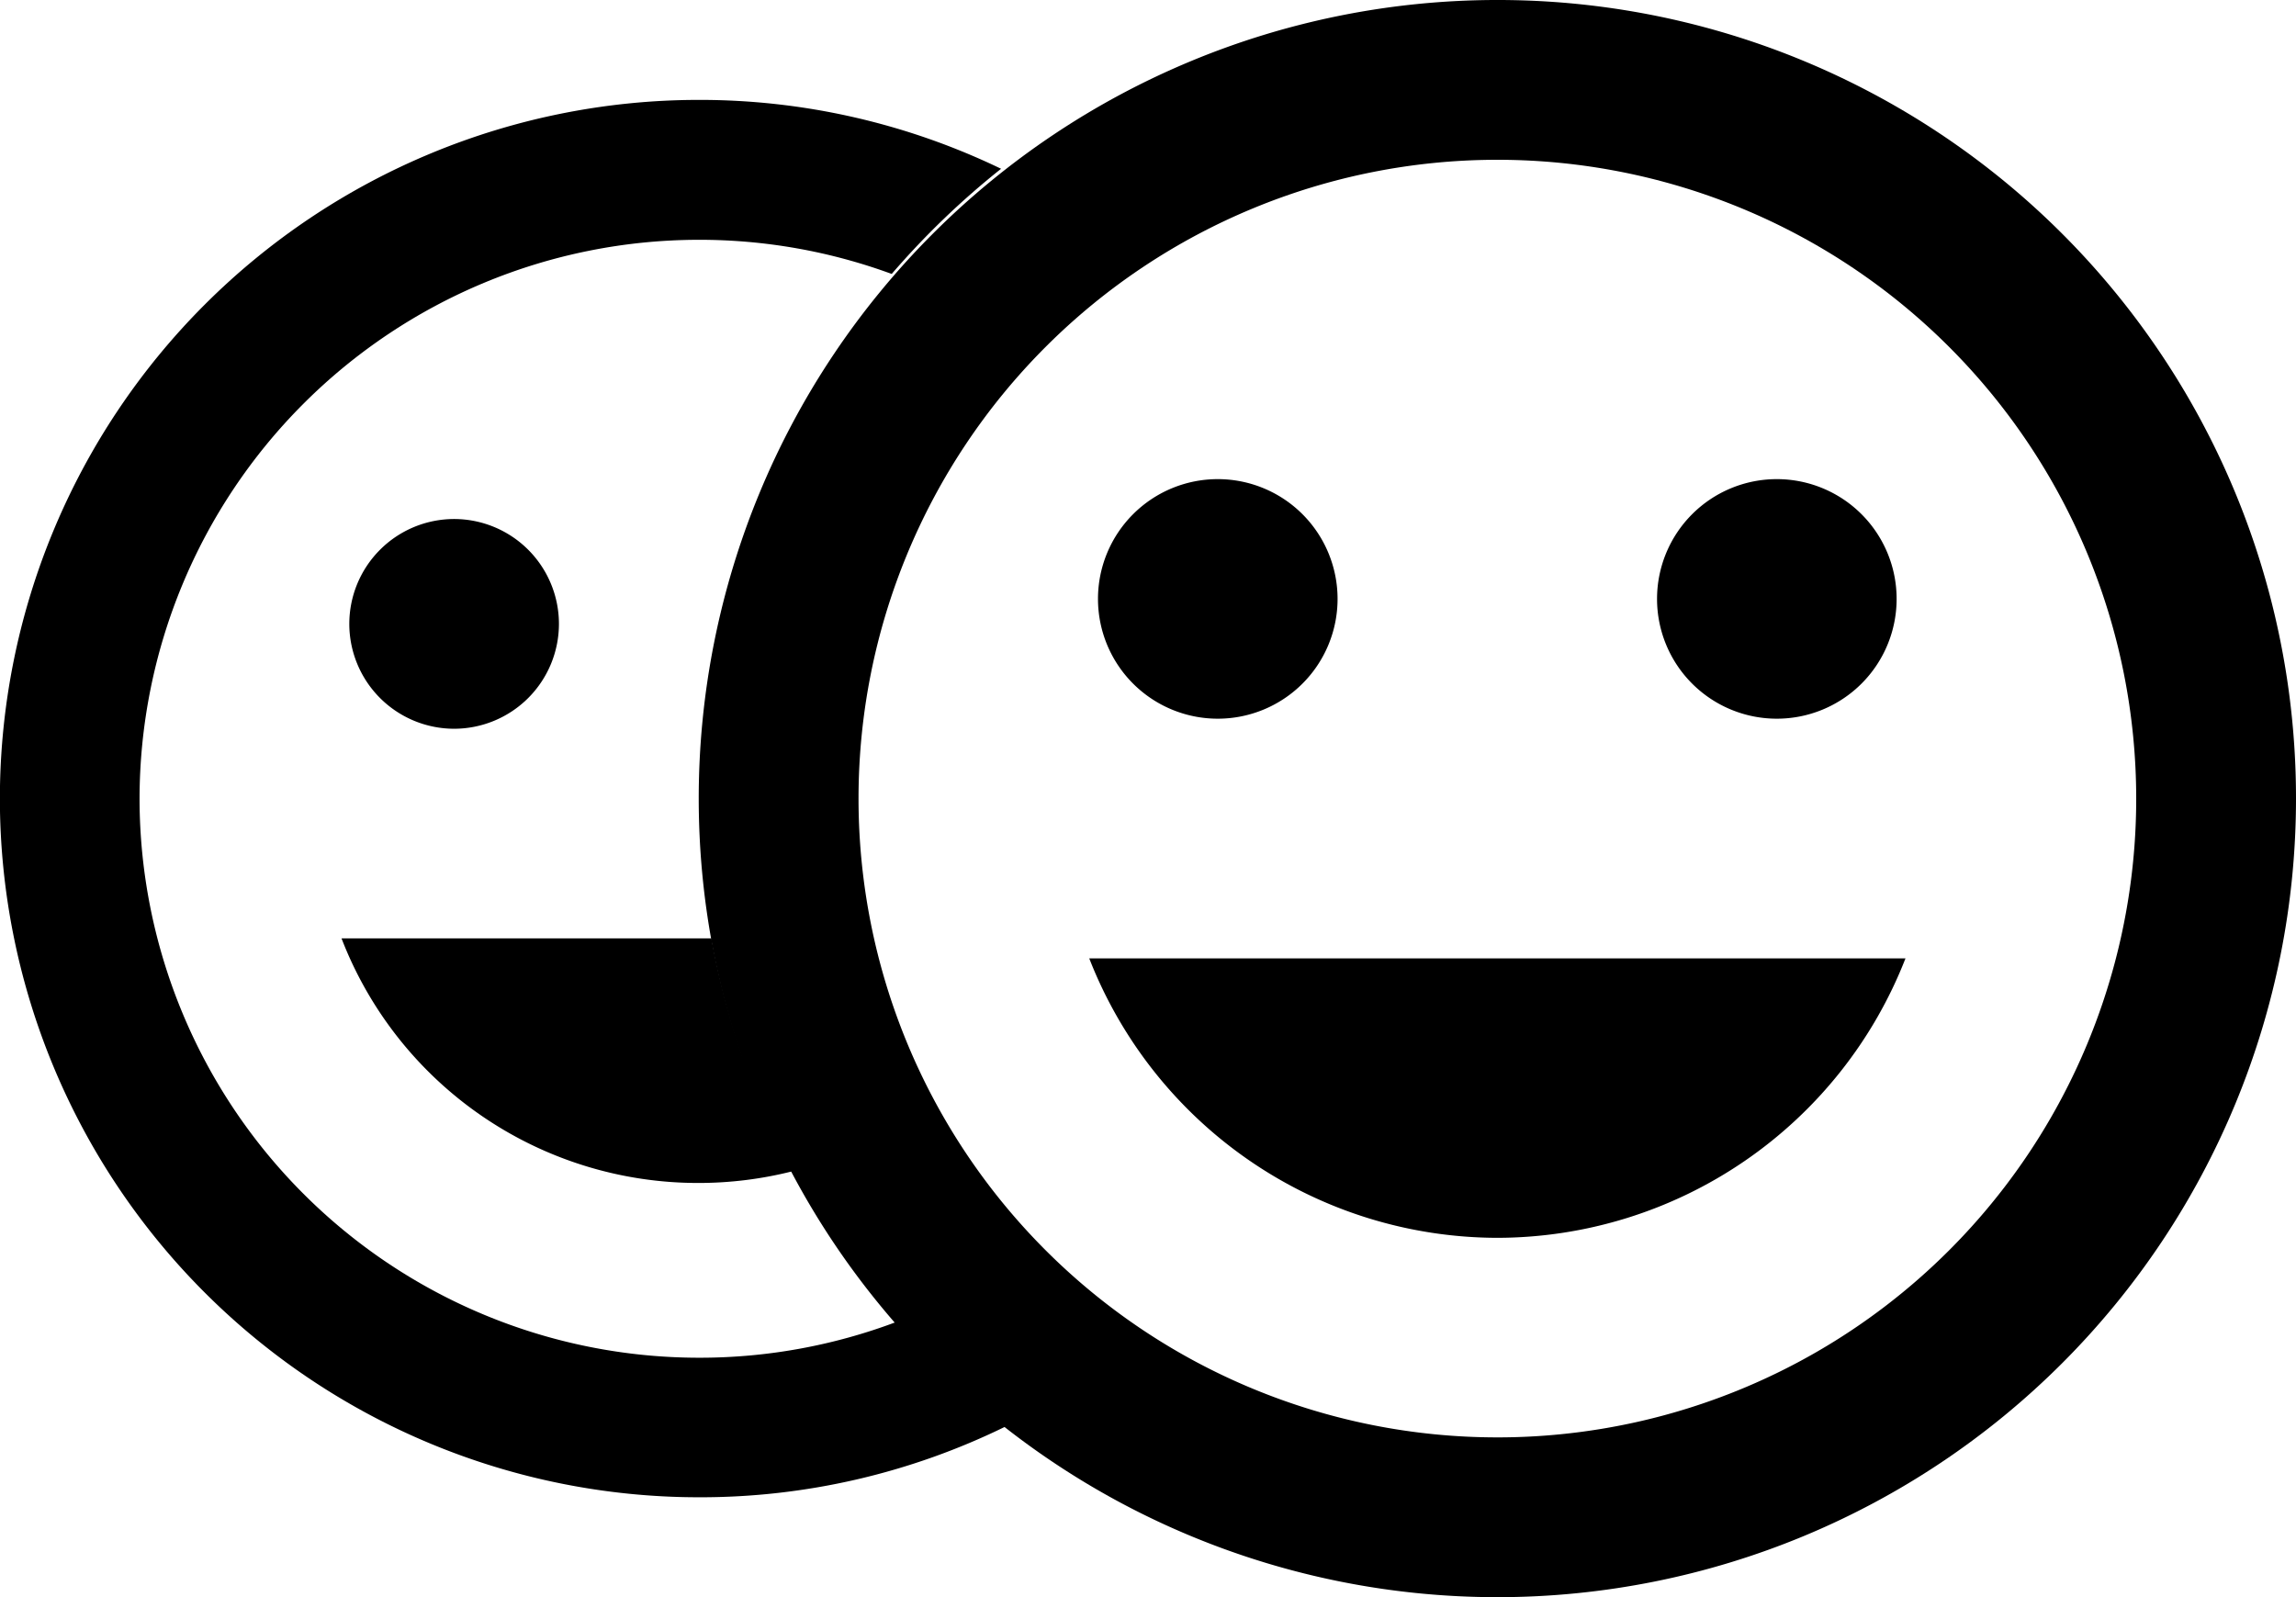 <svg xmlns="http://www.w3.org/2000/svg" width="19.167" height="13.333" fill="currentColor" viewBox="0 0 19.167 13.333">
  <g id="Group_369" data-name="Group 369" transform="translate(-716.642 -164.333)">
    <path id="Icon_material-tag-faces" data-name="Icon material-tag-faces" d="M7.993,1.333A6.667,6.667,0,1,0,14.667,8,6.663,6.663,0,0,0,7.993,1.333Zm.007,12A5.333,5.333,0,1,1,13.333,8,5.332,5.332,0,0,1,8,13.333Zm2.333-6a1,1,0,1,0-1-1,1,1,0,0,0,1,1Zm-4.667,0a1,1,0,1,0-1-1,1,1,0,0,0,1,1ZM8,11.667a3.664,3.664,0,0,0,3.407-2.333H4.593A3.664,3.664,0,0,0,8,11.667Z" transform="translate(721.142 163)"/>
    <path id="Path_91" data-name="Path 91" d="M-617.172,122.532A5.837,5.837,0,0,1-623,116.7a5.837,5.837,0,0,1,5.828-5.834,5.788,5.788,0,0,1,2.53.575,6.716,6.716,0,0,0-.913.878,4.654,4.654,0,0,0-1.612-.285,4.672,4.672,0,0,0-4.667,4.667,4.672,4.672,0,0,0,4.667,4.666,4.653,4.653,0,0,0,1.654-.3,6.717,6.717,0,0,0,.921.868A5.785,5.785,0,0,1-617.172,122.532Zm.005-2.624a3.189,3.189,0,0,1-2.981-2.042h3.088a6.618,6.618,0,0,0,.678,1.944A3.193,3.193,0,0,1-617.167,119.908Zm-2.041-3.792a.876.876,0,0,1-.875-.875.876.876,0,0,1,.875-.876.876.876,0,0,1,.875.876A.876.876,0,0,1-619.208,116.116Z" transform="translate(1339.641 54.301)"/>
  </g>
</svg>
